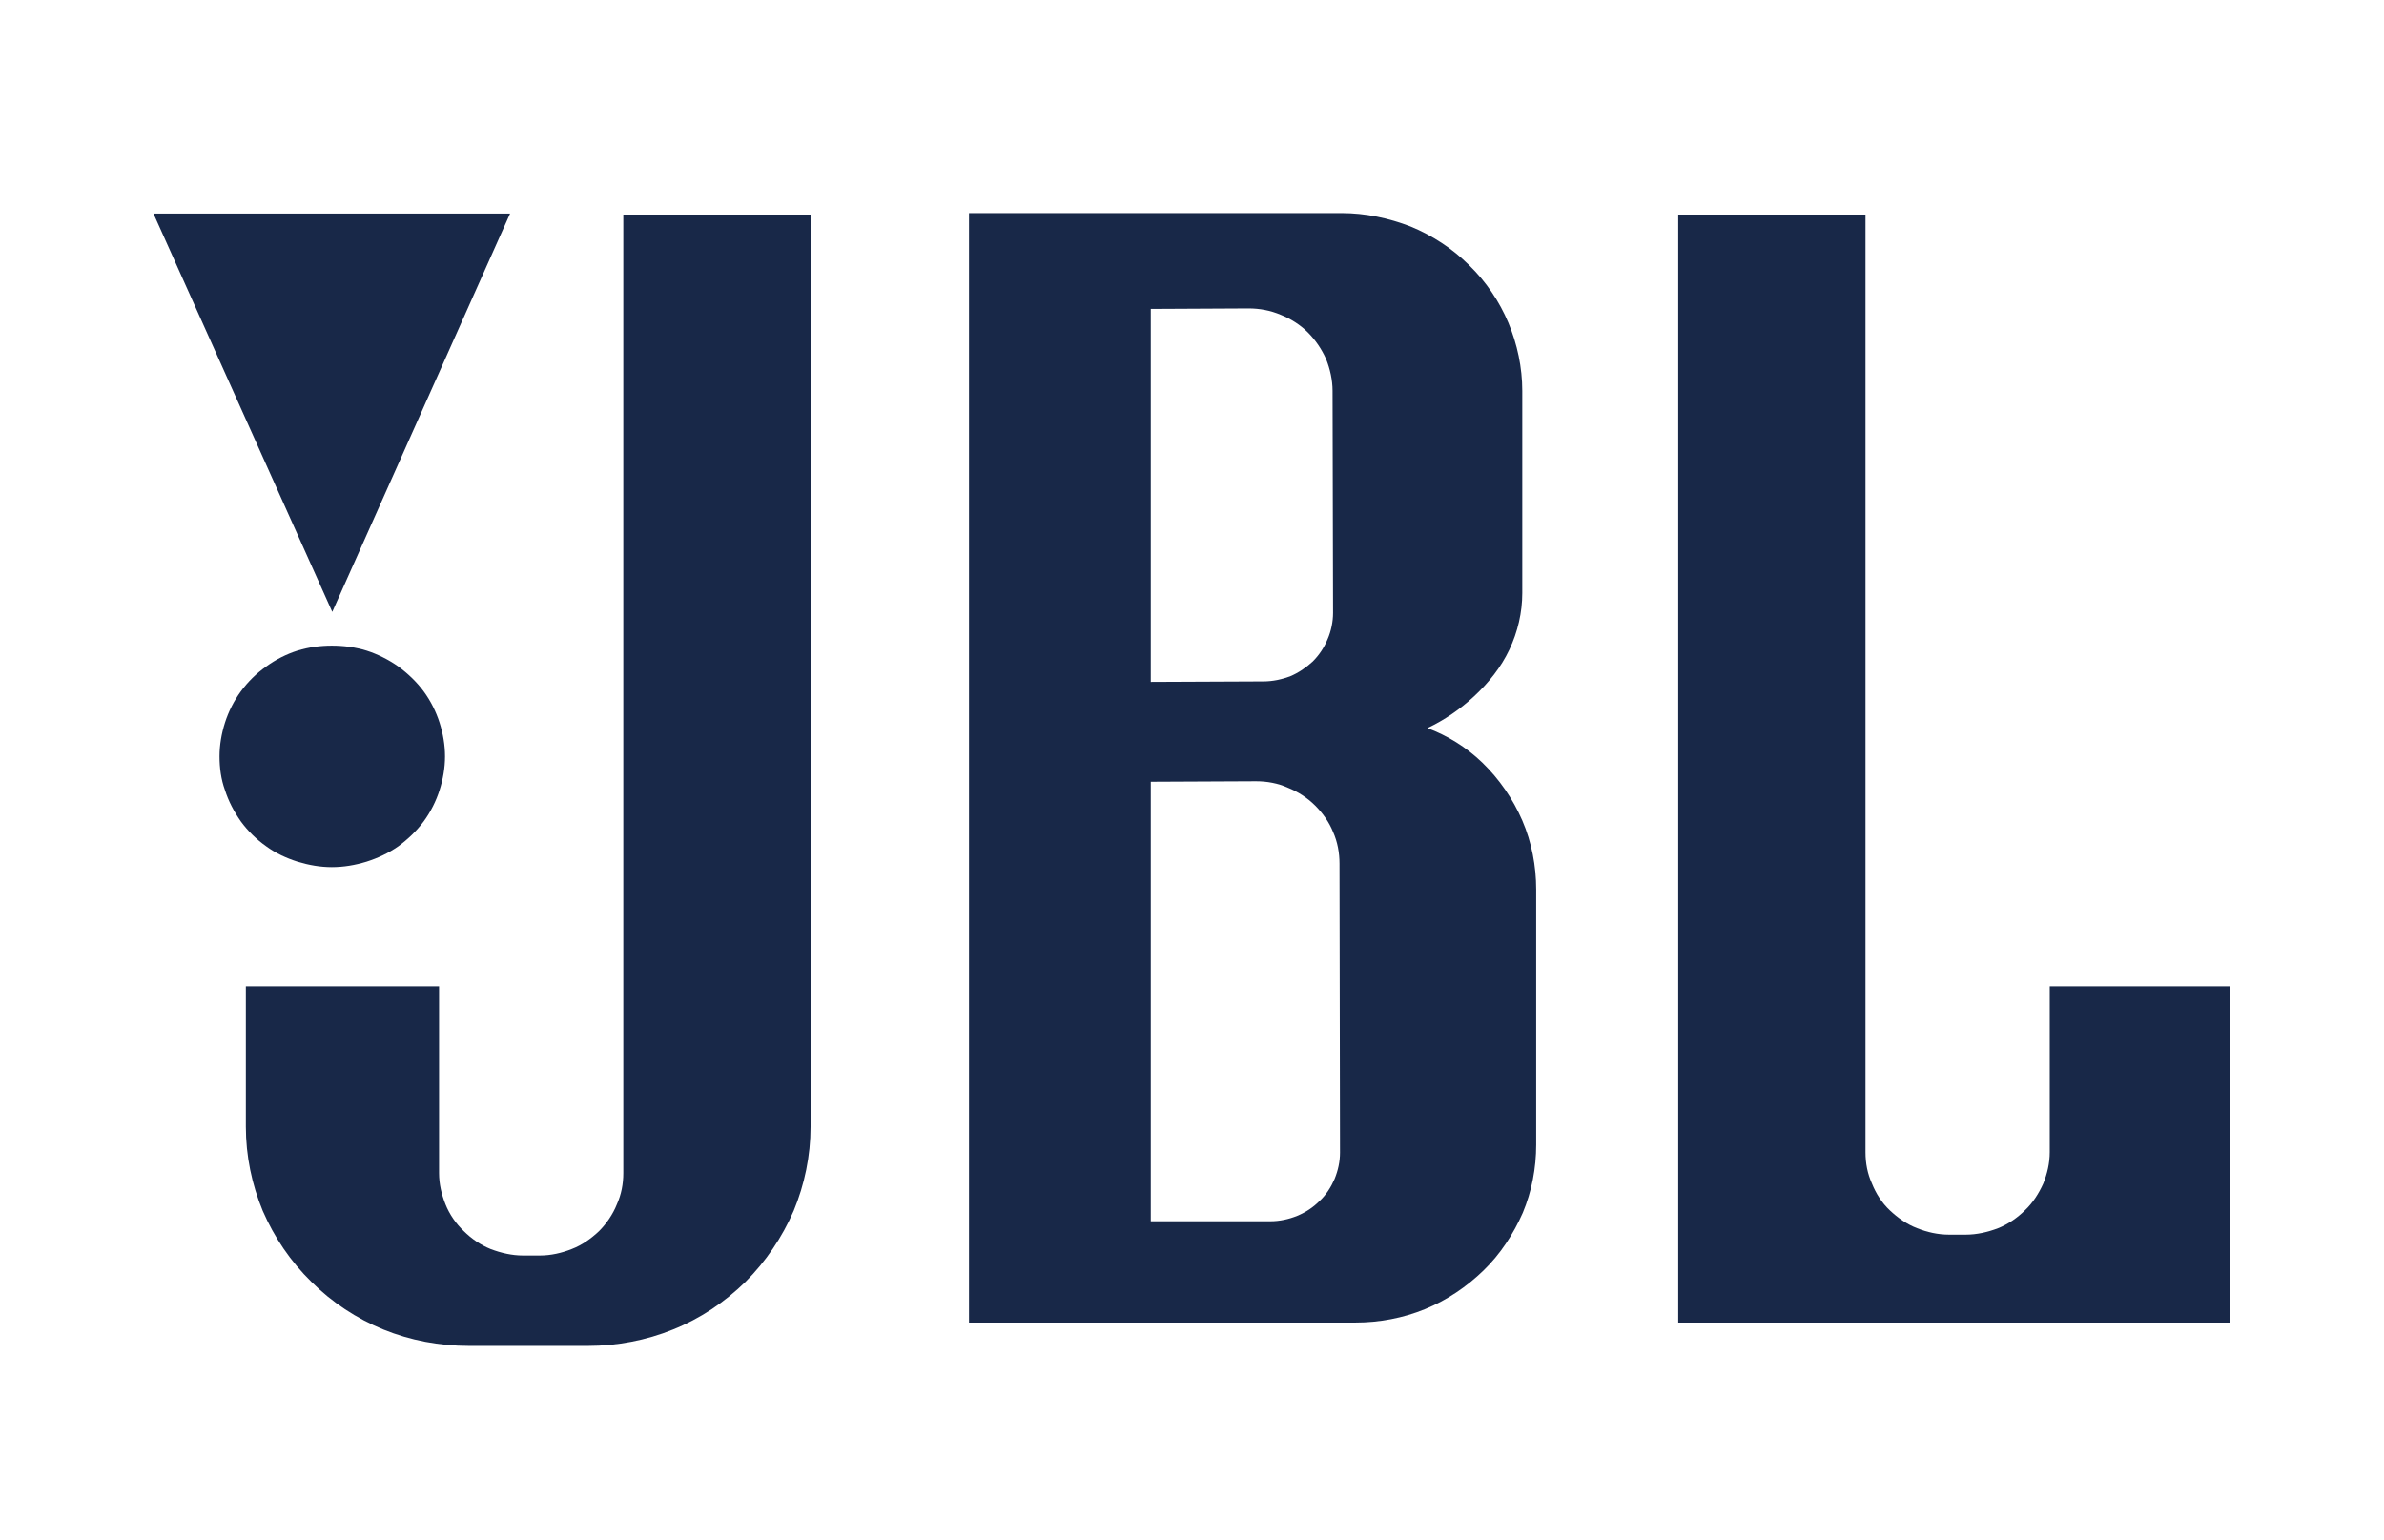 <?xml version="1.0" encoding="UTF-8"?>
<!DOCTYPE svg PUBLIC "-//W3C//DTD SVG 1.1//EN" "http://www.w3.org/Graphics/SVG/1.1/DTD/svg11.dtd">
<!-- Creator: CorelDRAW 2019 (64 Bit) -->
<svg xmlns="http://www.w3.org/2000/svg" xml:space="preserve" width="48px" height="31px" version="1.1" style="shape-rendering:geometricPrecision; text-rendering:geometricPrecision; image-rendering:optimizeQuality; fill-rule:evenodd; clip-rule:evenodd"
viewBox="0 0 48 30.7"
 xmlns:xlink="http://www.w3.org/1999/xlink">
 <defs>
  <style type="text/css">
   <![CDATA[
    .fil1 {fill:#182848}
    .fil0 {fill:white}
   ]]>
  </style>
 </defs>
 <g id="Camada_x0020_1">
  <g id="_1035026512">
   <rect class="fil0" width="48" height="30.7"/>
   <g>
    <path class="fil1" d="M5.36 16.89c0.19,0.14 0.41,0.24 0.63,0.31 0.23,0.07 0.46,0.11 0.69,0.11 0.24,0 0.47,-0.04 0.7,-0.11 0.22,-0.07 0.44,-0.17 0.64,-0.31 0.19,-0.14 0.37,-0.31 0.51,-0.5 0.14,-0.19 0.25,-0.41 0.32,-0.63 0.07,-0.22 0.11,-0.45 0.11,-0.68 0,-0.23 -0.04,-0.46 -0.11,-0.68 -0.07,-0.22 -0.18,-0.44 -0.32,-0.63 -0.14,-0.19 -0.32,-0.36 -0.51,-0.5 -0.2,-0.14 -0.42,-0.25 -0.64,-0.32 -0.23,-0.07 -0.46,-0.1 -0.7,-0.1 -0.23,0 -0.46,0.03 -0.69,0.1 -0.22,0.07 -0.44,0.18 -0.63,0.32 -0.2,0.14 -0.37,0.31 -0.51,0.5 -0.14,0.19 -0.25,0.41 -0.32,0.63 -0.07,0.22 -0.11,0.45 -0.11,0.68 0,0.23 0.03,0.46 0.11,0.68 0.07,0.22 0.18,0.43 0.32,0.63 0.14,0.19 0.31,0.36 0.51,0.5l0 0z"/>
    <polygon class="fil1" points="10.27,4.15 3.09,4.15 6.69,12.17 10.27,4.15 "/>
    <path class="fil1" d="M12.55 23.47c0,0.22 -0.04,0.43 -0.13,0.63 -0.08,0.2 -0.21,0.39 -0.36,0.54 -0.16,0.15 -0.34,0.28 -0.55,0.36 -0.2,0.08 -0.42,0.13 -0.64,0.13l-0.34 0 0 0c-0.22,0 -0.44,-0.05 -0.65,-0.13 -0.2,-0.08 -0.39,-0.21 -0.54,-0.36 -0.16,-0.15 -0.29,-0.34 -0.37,-0.54 -0.08,-0.2 -0.13,-0.41 -0.13,-0.63l0 0 0 -3.76 -3.89 0 0 2.83c0,0.58 0.12,1.16 0.34,1.69 0.23,0.53 0.56,1.02 0.98,1.43 0.41,0.41 0.91,0.74 1.45,0.96 0.54,0.22 1.13,0.33 1.72,0.33l2.4 0 0 0c0.58,0 1.17,-0.11 1.71,-0.33 0.55,-0.22 1.04,-0.55 1.46,-0.96 0.41,-0.41 0.74,-0.9 0.97,-1.43 0.22,-0.53 0.34,-1.11 0.34,-1.69l0 -18.37 -3.77 0 0 19.3 0 0z"/>
    <path class="fil1" d="M41.27 19.71l0 3.34 0 0c0,0.22 -0.05,0.43 -0.13,0.63 -0.09,0.2 -0.21,0.39 -0.37,0.54 -0.15,0.15 -0.34,0.28 -0.54,0.36 -0.21,0.08 -0.43,0.13 -0.65,0.13l-0.34 0 0 0c-0.22,0 -0.44,-0.05 -0.64,-0.13 -0.21,-0.08 -0.39,-0.21 -0.55,-0.36 -0.16,-0.15 -0.28,-0.34 -0.36,-0.54 -0.09,-0.2 -0.13,-0.41 -0.13,-0.63l0 0 0 -18.88 -3.77 0 0 22.31 11.11 0 0 -6.77 -3.63 0 0 0z"/>
    <path class="fil1" d="M30.65 16.37c-0.19,-0.44 -0.47,-0.84 -0.8,-1.16 -0.33,-0.32 -0.71,-0.55 -1.11,-0.7 0.34,-0.16 0.66,-0.38 0.94,-0.64 0.29,-0.27 0.54,-0.58 0.71,-0.94 0.17,-0.36 0.26,-0.75 0.26,-1.14l0 0 0 -4.07 0 0c0,-0.47 -0.1,-0.94 -0.28,-1.37 -0.18,-0.43 -0.45,-0.83 -0.79,-1.16 -0.33,-0.33 -0.74,-0.6 -1.18,-0.78 -0.44,-0.17 -0.91,-0.27 -1.39,-0.27l-7.5 0 0 22.34 7.78 0 0 0c0.48,0 0.96,-0.09 1.4,-0.27 0.44,-0.18 0.84,-0.45 1.18,-0.78 0.34,-0.33 0.6,-0.73 0.79,-1.16 0.18,-0.43 0.27,-0.9 0.27,-1.37 0,-1.71 0,-3.42 0,-5.14 0,-0.47 -0.09,-0.95 -0.28,-1.39l0 0zm-7.48 -10.3l1.97 -0.01 0 0c0.22,0 0.44,0.04 0.65,0.13 0.2,0.08 0.39,0.2 0.54,0.35 0.16,0.16 0.28,0.34 0.37,0.54 0.08,0.2 0.13,0.42 0.13,0.64l0 0 0.01 4.47 0 0c0,0.18 -0.04,0.37 -0.11,0.53 -0.07,0.17 -0.17,0.32 -0.3,0.45 -0.13,0.12 -0.29,0.23 -0.46,0.3 -0.16,0.06 -0.35,0.1 -0.53,0.1l0 0 -2.27 0.01 0 -7.51zm3.7 17.52c-0.07,0.16 -0.17,0.32 -0.3,0.44 -0.13,0.13 -0.28,0.23 -0.45,0.3 -0.17,0.07 -0.36,0.11 -0.54,0.11l0 0 -2.41 0 0 -8.85 2.12 -0.01 0 0c0.22,0 0.44,0.04 0.64,0.13 0.2,0.08 0.39,0.2 0.55,0.36 0.15,0.15 0.28,0.33 0.36,0.53 0.09,0.2 0.13,0.42 0.13,0.64l0 0 0.01 5.82 0 0c0,0.18 -0.04,0.36 -0.11,0.53l0 0z"/>
   </g>
  </g>
 </g>
</svg>

